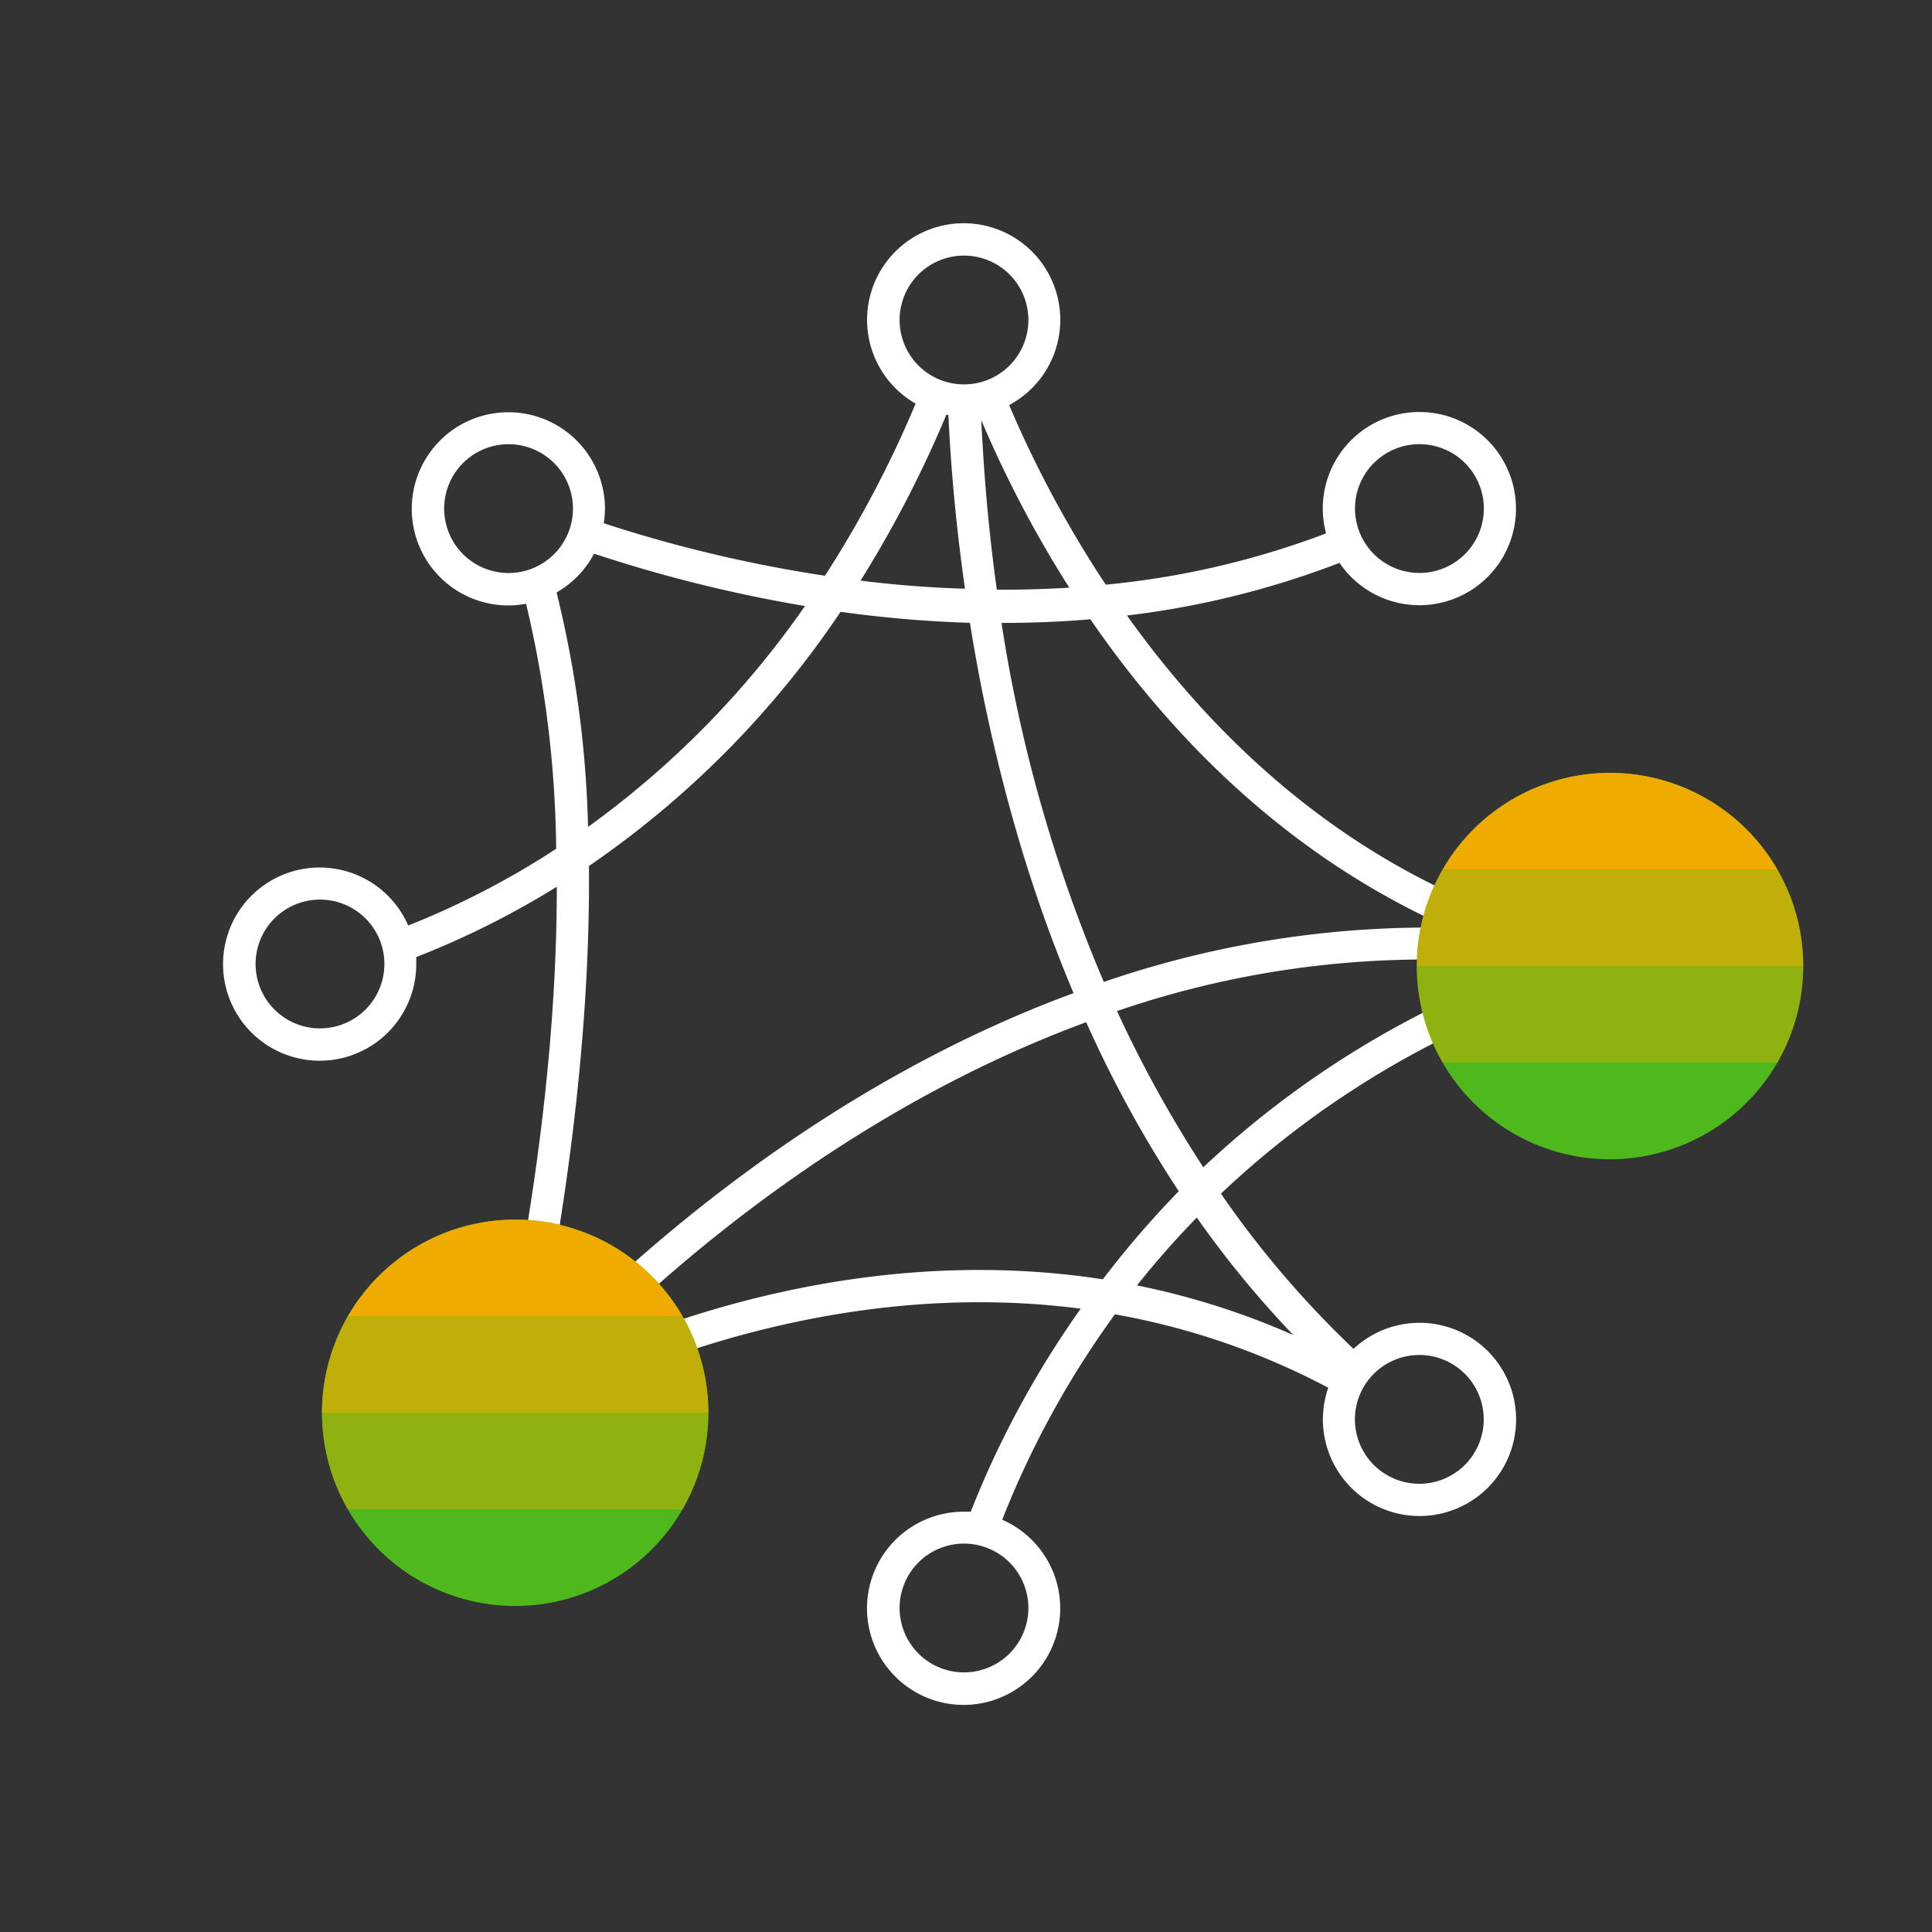 <svg id="Pictograms" xmlns="http://www.w3.org/2000/svg" viewBox="0 0 240 240"><rect x="0" y="0" width="240" height="240" fill="#333333" stroke="none"/><defs><style>.cls-1{fill:#fff;}.cls-2{fill:#4fb81c;}.cls-3,.cls-4,.cls-5{fill:#f0ab00;}.cls-4{opacity:0.7;}.cls-5{opacity:0.4;}</style></defs><title>281234-pictogram-neg</title><path class="cls-1" d="M189.3,120.32A117.71,117.71,0,0,0,149.48,145a151.43,151.43,0,0,1-10.72-19.4,118.09,118.09,0,0,1,51-5.73l.1-.93h0l1.19-3.82C167.31,107.73,150.86,91.7,140,76.46a109.35,109.35,0,0,0,26.4-6.54,12.12,12.12,0,0,0,1.44,1.75,12,12,0,1,0-3.52-8.49,12,12,0,0,0,.41,3.08,105.27,105.27,0,0,1-27.37,6.37,139.3,139.3,0,0,1-12-22.31,12,12,0,1,0-11.62-.18,137.33,137.33,0,0,1-11.26,21.38A170.52,170.52,0,0,1,75,65a12.12,12.12,0,0,0,.15-1.79,12,12,0,1,0-12,12,12.1,12.1,0,0,0,2.2-.21,136.68,136.68,0,0,1,3.74,30.44,103.11,103.11,0,0,1-18.38,9.53,12,12,0,1,0,1,4.81c0-.3,0-.59,0-.89a106.43,106.43,0,0,0,17.46-8.74c0,14.67-1.59,33.19-6.23,56l3.92.8c2.9-14.26,6.51-36.76,6.3-59.37a117.71,117.71,0,0,0,31.26-31.58,149.8,149.8,0,0,0,16.07,1.37,214.84,214.84,0,0,0,6.45,28.2,182.39,182.39,0,0,0,6.42,17.8C102.3,134.81,79.08,155.7,68,167.11l2.79,2.7,1.52,3.25c11.11-5.18,34.92-14,61.94-10.49a118.71,118.71,0,0,0-13.66,25.22c-.29,0-.58,0-.88,0a12,12,0,1,0,4.79,1,114.4,114.4,0,0,1,14-25.52A90.13,90.13,0,0,1,165,172.39a12,12,0,1,0,3.14-4.83,121.93,121.93,0,0,1-16.47-19.28,114.41,114.41,0,0,1,39-24.22Zm-18.63-62.8a8,8,0,1,1,0,11.31A8,8,0,0,1,170.66,57.52ZM39.75,127.75a8,8,0,1,1,8-8A8,8,0,0,1,39.75,127.75Zm88,72a8,8,0,1,1-8-8A8,8,0,0,1,127.75,199.75ZM132.83,73c-3.06.19-6.08.27-9,.25-.93-6.64-1.58-13.65-1.93-21.05A143.42,143.42,0,0,0,132.83,73ZM119.75,31.75a8,8,0,1,1-8,8A8,8,0,0,1,119.75,31.75ZM57.52,68.84a8,8,0,1,1,11.31,0A8,8,0,0,1,57.52,68.84Zm15.53,33.88a134.73,134.73,0,0,0-3.91-29.13,11.94,11.94,0,0,0,4.66-4.81,175.78,175.78,0,0,0,26.2,6.5A113.94,113.94,0,0,1,73.05,102.72ZM106.9,72.13a142.4,142.4,0,0,0,10.65-20.59l.26,0c.25,5.4.82,12.87,2.06,21.59C115.38,73,111,72.64,106.9,72.13Zm17.51,5.25h.18c3.56,0,7.19-.14,10.86-.45,9.73,14.15,24.15,29.28,44.57,38.32a124,124,0,0,0-42.9,6.73A185.11,185.11,0,0,1,124.41,77.38ZM71.93,168.85c11.19-11.37,33.52-31,63-41.87a147.9,147.9,0,0,0,11.5,21A117.82,117.82,0,0,0,137,158.92C109,154.61,84.22,163.3,71.93,168.85Zm76.74-17.6a124.72,124.72,0,0,0,12,14.6,93.75,93.75,0,0,0-19.43-6.17A110.58,110.58,0,0,1,148.67,151.25Zm27.65,17.07a8,8,0,1,1-5.66,2.34A8,8,0,0,1,176.32,168.32Z"/><path class="cls-2" d="M220.78,108A24,24,0,1,0,224,120,24,24,0,0,0,220.78,108Z"/><path class="cls-2" d="M64,151.5a24,24,0,1,0,20.78,12A24,24,0,0,0,64,151.5Z"/><path class="cls-3" d="M179.22,108h41.56a24,24,0,0,0-41.56,0Z"/><path class="cls-4" d="M179.22,108A23.88,23.88,0,0,0,176,120h48a23.88,23.88,0,0,0-3.22-12Z"/><path class="cls-5" d="M179.22,132h41.56A23.88,23.88,0,0,0,224,120H176A23.88,23.88,0,0,0,179.22,132Z"/><path class="cls-3" d="M43.22,163.5H84.78a24,24,0,0,0-41.56,0Z"/><path class="cls-4" d="M43.22,163.5a23.88,23.88,0,0,0-3.22,12H88a23.88,23.88,0,0,0-3.22-12Z"/><path class="cls-5" d="M43.22,187.5H84.78a23.88,23.88,0,0,0,3.22-12H40A23.88,23.88,0,0,0,43.22,187.5Z"/></svg>